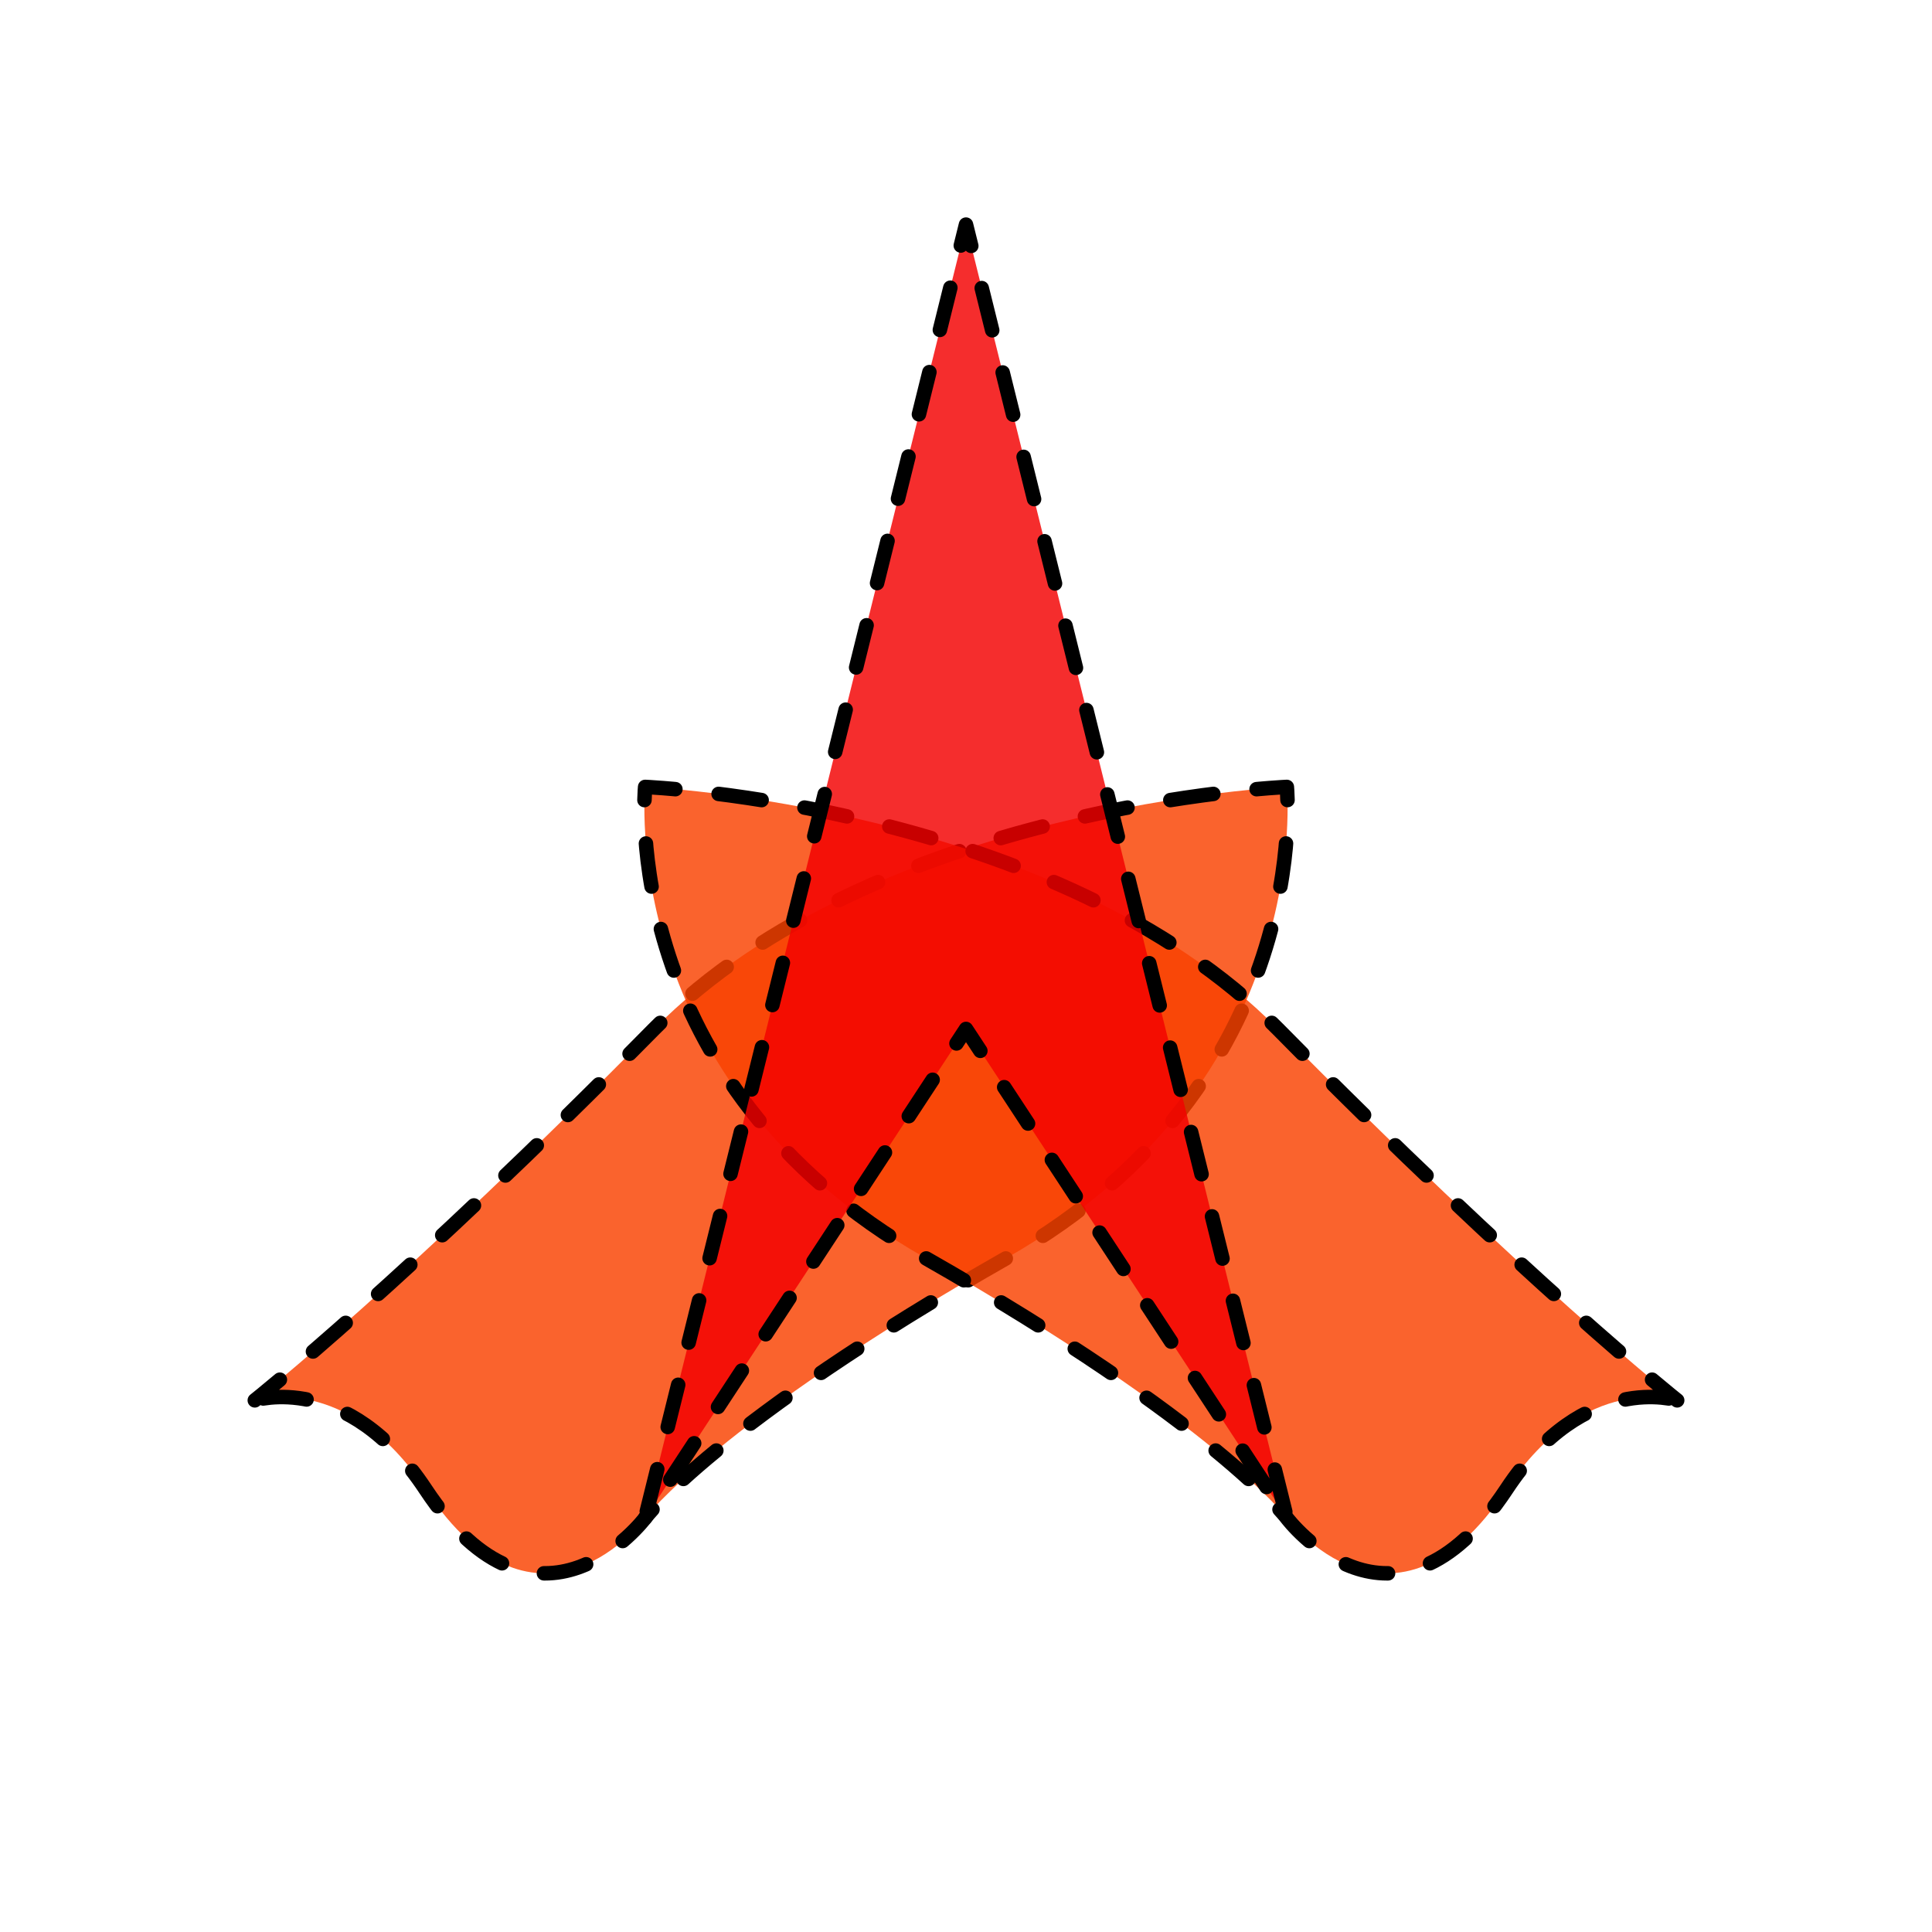 <?xml version="1.0" encoding="UTF-8" standalone="no"?>
<svg
   xmlns:dc="http://purl.org/dc/elements/1.1/"
   xmlns:cc="http://creativecommons.org/ns#"
   xmlns:rdf="http://www.w3.org/1999/02/22-rdf-syntax-ns#"
   xmlns:svg="http://www.w3.org/2000/svg"
   xmlns="http://www.w3.org/2000/svg"
   xmlns:sodipodi="http://sodipodi.sourceforge.net/DTD/sodipodi-0.dtd"
   xmlns:inkscape="http://www.inkscape.org/namespaces/inkscape"
   id="svg8"
   width="800"
   height="800"
   version="1.1"
   viewBox="0 0 211.667 211.667"
   sodipodi:docname="axyn-icon.svg"
   inkscape:version="0.92.4 (5da689c313, 2019-01-14)"
   inkscape:export-filename="/home/danth/Code/axyn/images/axyn-icon.png"
   inkscape:export-xdpi="96"
   inkscape:export-ydpi="96">
  <defs
     id="defs10" />
  <sodipodi:namedview
     pagecolor="#ffffff"
     bordercolor="#666666"
     borderopacity="1"
     objecttolerance="10"
     gridtolerance="10"
     guidetolerance="10"
     inkscape:pageopacity="0"
     inkscape:pageshadow="2"
     inkscape:window-width="1366"
     inkscape:window-height="703"
     id="namedview8"
     showgrid="false"
     showguides="true"
     inkscape:guide-bbox="true"
     inkscape:zoom="0.59"
     inkscape:cx="585.13886"
     inkscape:cy="393.9345"
     inkscape:window-x="0"
     inkscape:window-y="0"
     inkscape:window-maximized="1"
     inkscape:current-layer="layer1">
    <sodipodi:guide
       position="105.833,187.059"
       orientation="1,0"
       id="guide825"
       inkscape:locked="false" />
  </sodipodi:namedview>
  <g
     id="layer1"
     transform="translate(-9.79,17.364)">
    <path
       style="fill:#f94200;fill-opacity:0.824;fill-rule:nonzero;stroke:#000000;stroke-width:1.588;stroke-linecap:round;stroke-linejoin:round;stroke-miterlimit:4;stroke-dasharray:4.763, 4.763;stroke-dashoffset:8.573;stroke-opacity:1;paint-order:normal"
       d="m 37.707,136.055 c 0,0 10.112,-3.254 18.696,9.732 12.367,18.709 24.068,3.159 24.068,3.159 0,0 7.805,-10.388 39.669,-28.527 33.887,-19.29 30.634,-51.568 30.634,-51.568 0,0 -45.072,1.929 -69.321,26.517 C 54.353,122.848 37.707,136.055 37.707,136.055 Z"
       id="path817"
       inkscape:connector-curvature="0"
       sodipodi:nodetypes="cscscsc" />
    <path
       sodipodi:nodetypes="cscscsc"
       inkscape:connector-curvature="0"
       id="path819"
       d="m 193.539,136.055 c 0,0 -10.112,-3.254 -18.696,9.732 -12.367,18.709 -24.068,3.159 -24.068,3.159 0,0 -7.805,-10.388 -39.669,-28.527 C 77.218,101.129 80.471,68.851 80.471,68.851 c 0,0 45.072,1.929 69.321,26.517 27.101,27.48 43.747,40.687 43.747,40.687 z"
       style="fill:#f94200;fill-opacity:0.824;fill-rule:nonzero;stroke:#000000;stroke-width:1.588;stroke-linecap:round;stroke-linejoin:round;stroke-miterlimit:4;stroke-dasharray:4.763, 4.763;stroke-dashoffset:8.573;stroke-opacity:1;paint-order:normal" />
    <path
       style="fill:#f20000;fill-opacity:0.824;fill-rule:nonzero;stroke:#000000;stroke-width:1.588;stroke-linecap:round;stroke-linejoin:round;stroke-miterlimit:4;stroke-dasharray:4.763, 4.763;stroke-dashoffset:8.779;stroke-opacity:1;paint-order:normal"
       d="M 80.471,148.946 115.623,7.244 150.775,148.946 115.623,95.368 80.471,148.946"
       id="path829"
       inkscape:connector-curvature="0"
       sodipodi:nodetypes="ccccc" />
  </g>
</svg>
